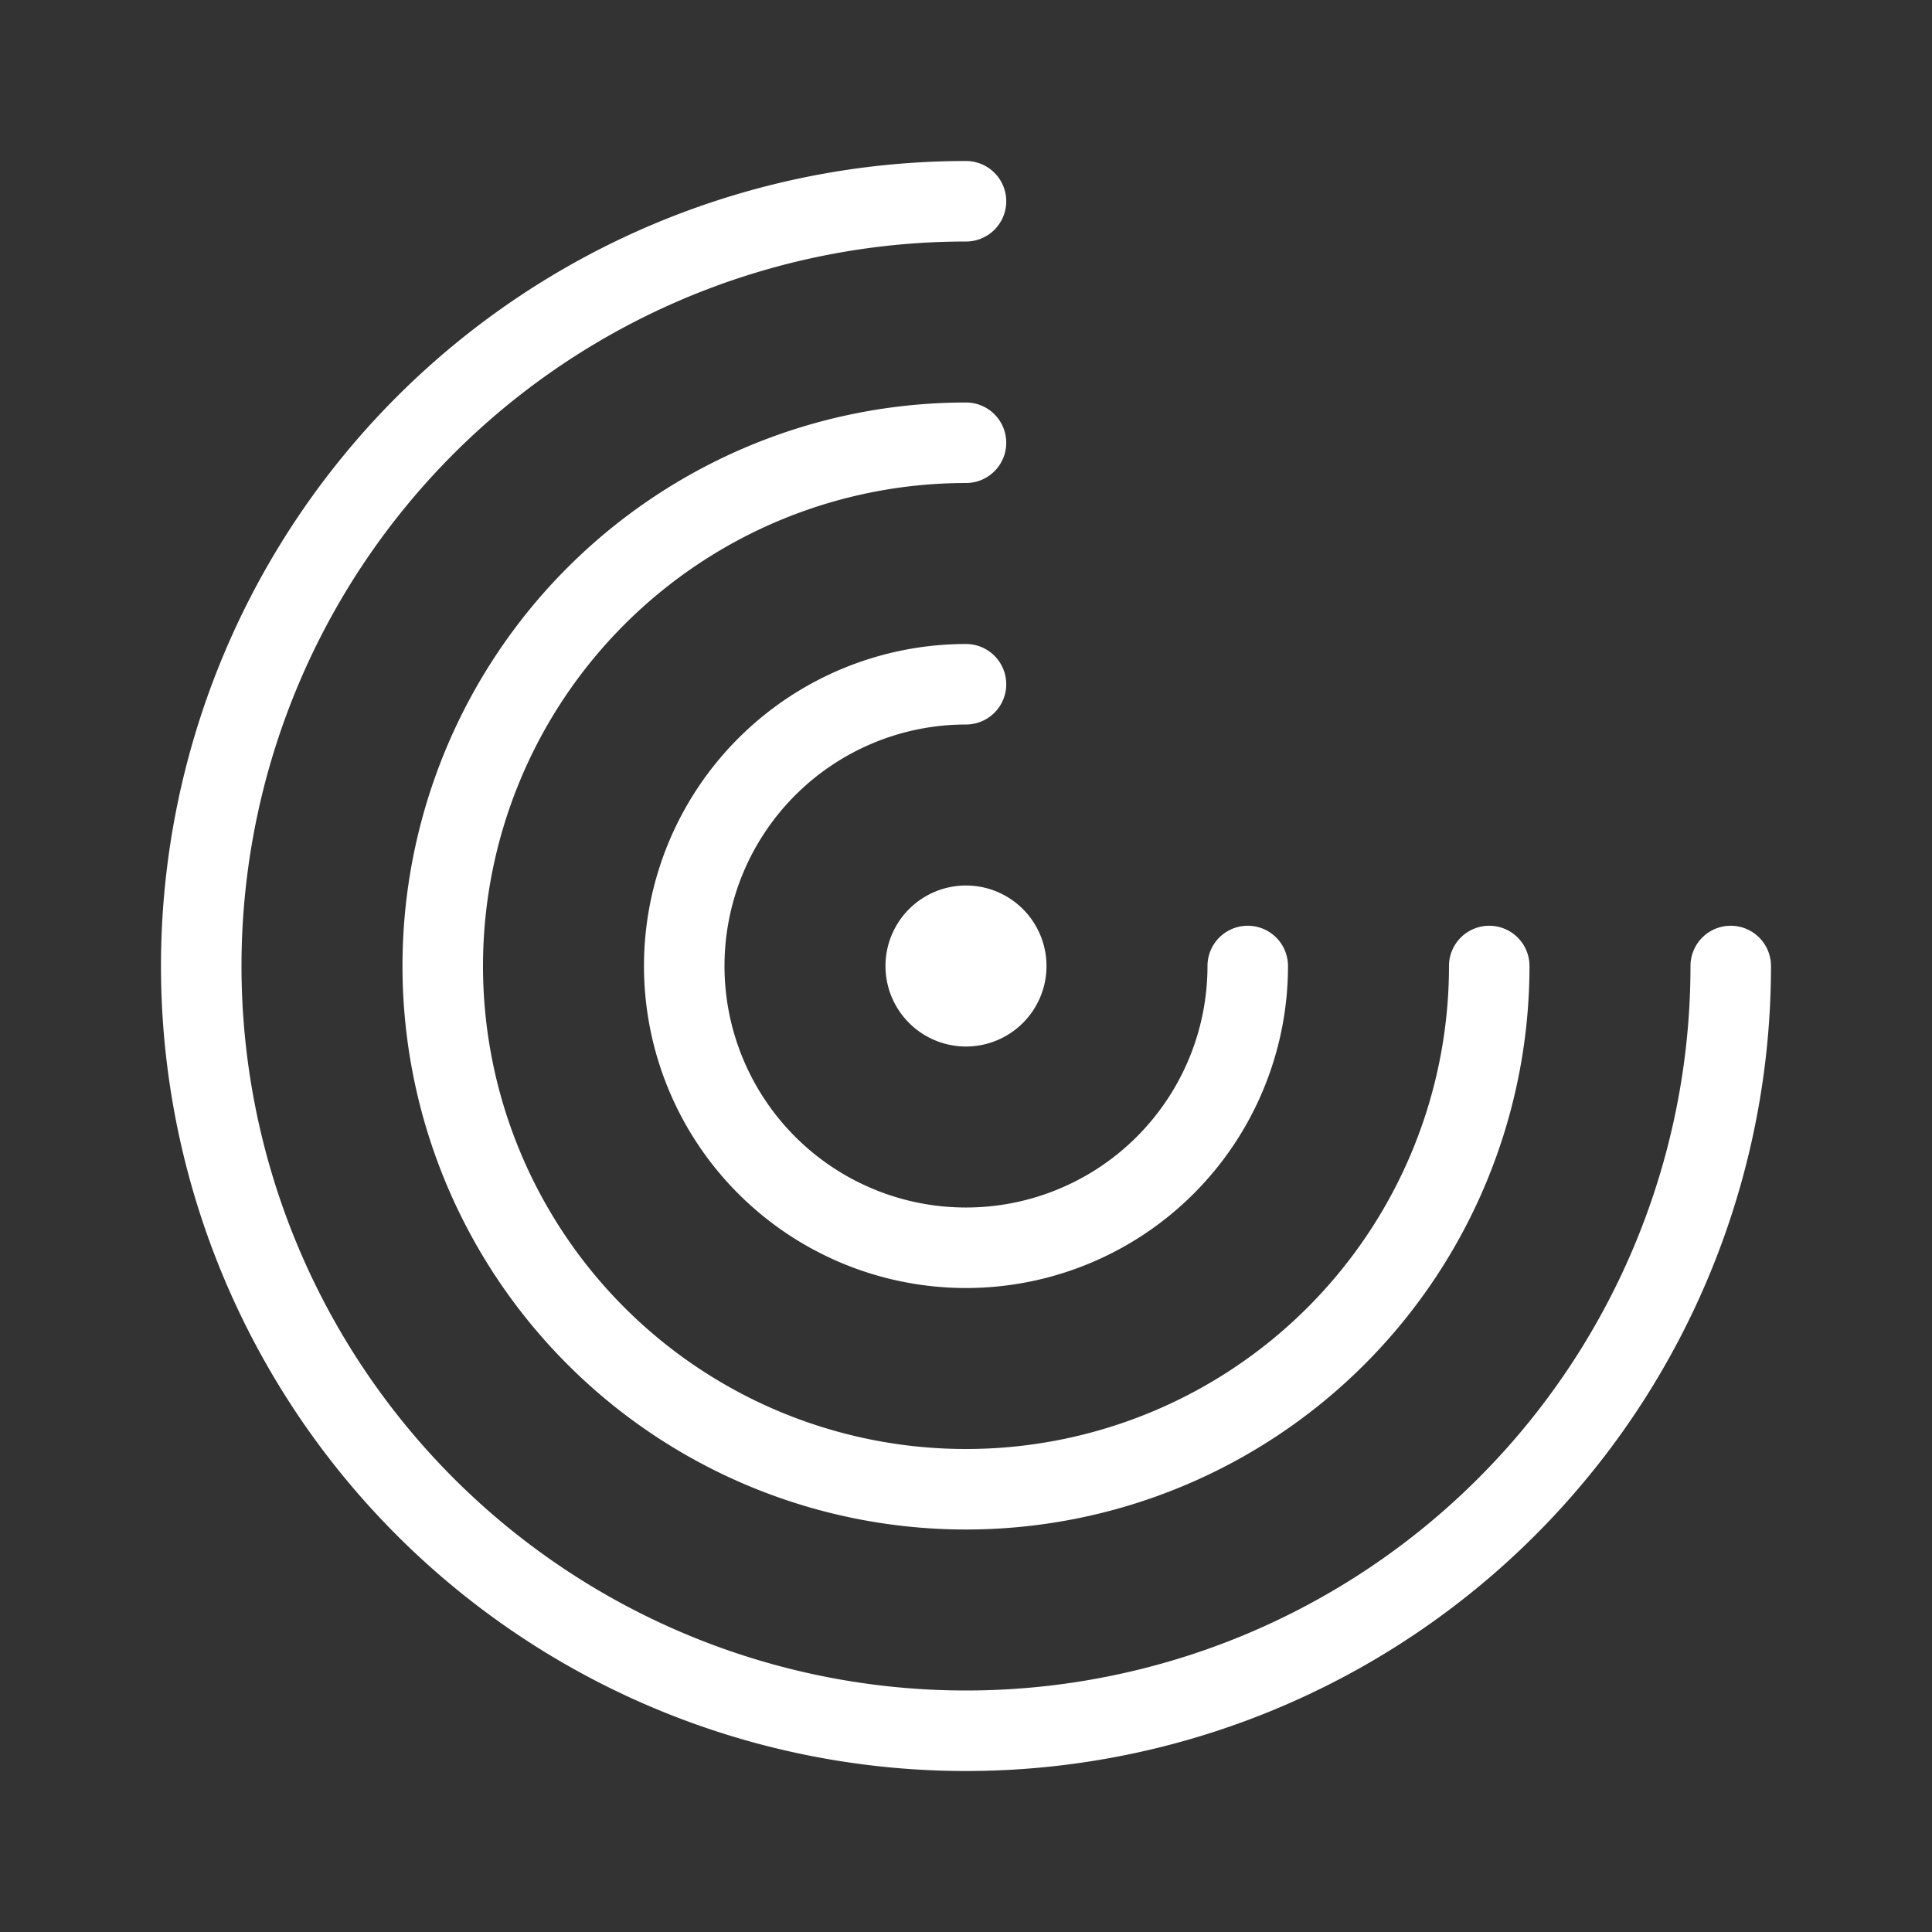 <svg xmlns="http://www.w3.org/2000/svg" width="109.769" height="109.769" viewBox="0 0 109.769 109.769">
  <rect x="0" y="0" width="109.769" height="109.769" fill="#333333" stroke="none"/>
  <g id="noun_Radar_1394617" transform="translate(0 0)">
    <g id="Group_7706" data-name="Group 7706" transform="translate(0 0.001)">
      <path id="Path_3176" data-name="Path 3176" d="M109.769,85.769H0V-24H109.769Z" transform="translate(0 24)" fill="none" fill-rule="evenodd"/>
      <path id="Path_3177" data-name="Path 3177" d="M47.737,29.442a2.287,2.287,0,0,1,0,4.574A13.721,13.721,0,1,0,61.458,47.737a2.287,2.287,0,1,1,4.574,0A18.295,18.295,0,1,1,47.737,29.442Zm0-13.721a2.287,2.287,0,0,1,0,4.574A27.442,27.442,0,1,0,75.179,47.737a2.287,2.287,0,1,1,4.574,0A32.016,32.016,0,1,1,47.737,15.721ZM47.737,2a2.287,2.287,0,0,1,0,4.574A41.163,41.163,0,1,0,88.9,47.737a2.287,2.287,0,1,1,4.574,0A45.737,45.737,0,1,1,47.737,2Zm0,50.311a4.574,4.574,0,1,1,4.574-4.574A4.574,4.574,0,0,1,47.737,52.311Z" transform="translate(7.147 7.147)" fill="#fff" fill-rule="evenodd"/>
    </g>
  </g>
</svg>
